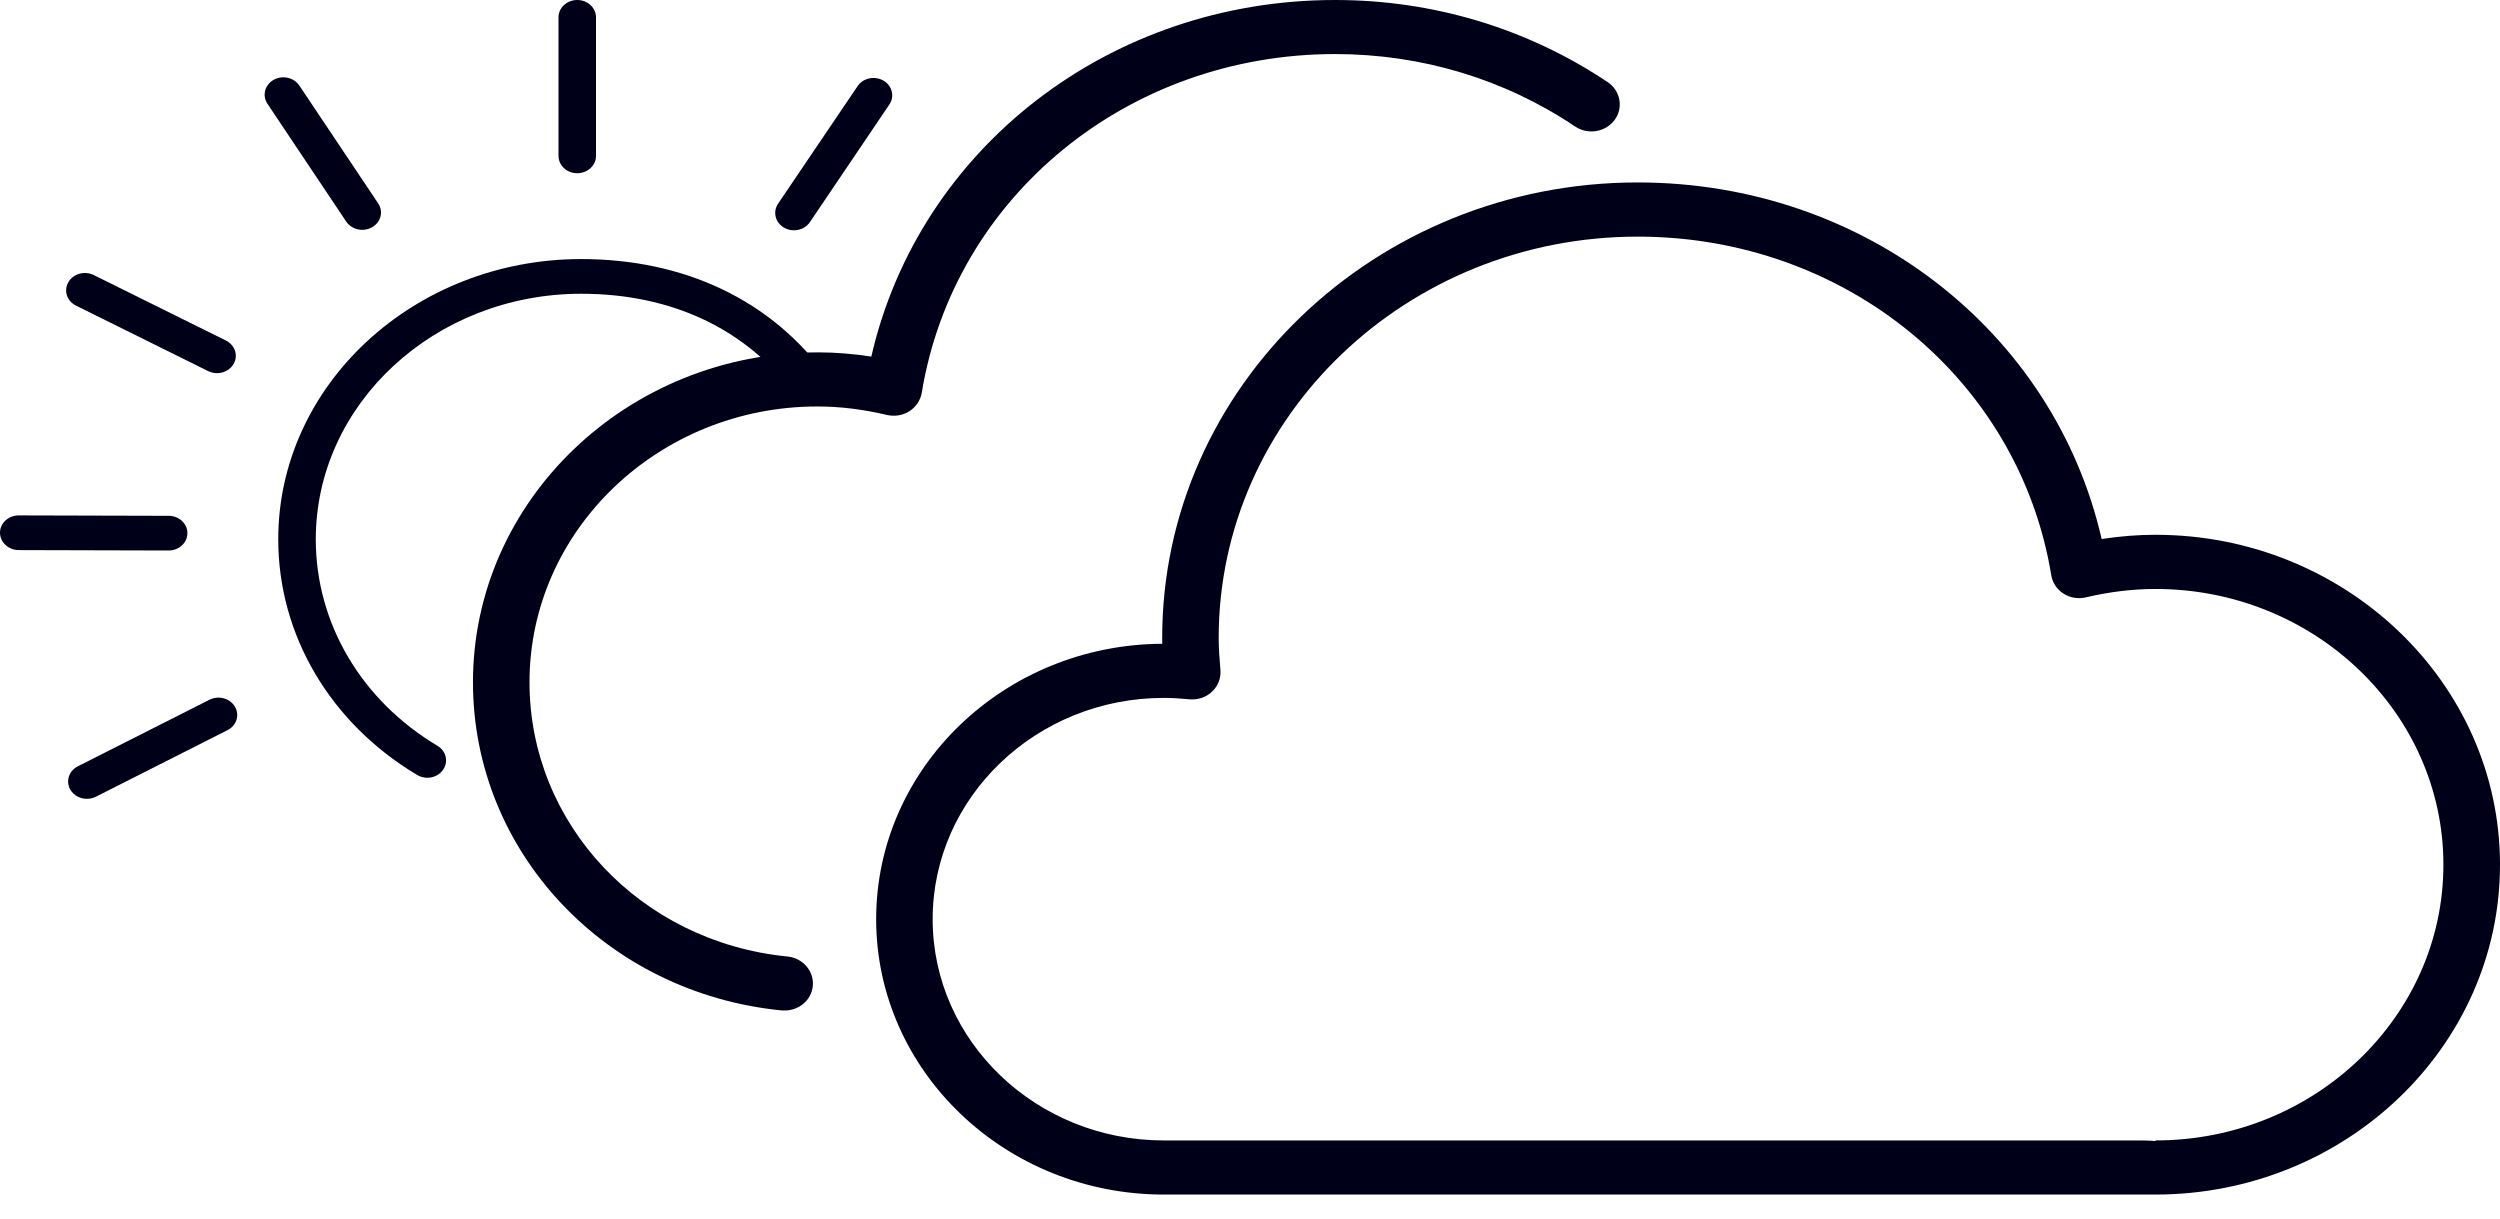 <svg width="80" height="39" viewBox="0 0 80 39" fill="none" xmlns="http://www.w3.org/2000/svg">
<path d="M8.904 17.258C8.904 12.313 13.255 8.29 18.6 8.29C21.869 8.29 24.699 9.584 26.501 12.11C26.683 12.367 26.607 12.711 26.33 12.879C26.053 13.05 25.68 12.978 25.499 12.723C23.92 10.509 21.463 9.4 18.6 9.4C13.916 9.4 10.105 12.924 10.105 17.258C10.105 19.94 11.561 22.412 14 23.866C14.278 24.033 14.359 24.377 14.178 24.633C14.065 24.799 13.872 24.888 13.675 24.888C13.563 24.888 13.45 24.86 13.349 24.799C10.566 23.139 8.904 20.319 8.904 17.258Z" fill="#000119"/>
<path d="M18.472 5.543C18.14 5.543 17.872 5.295 17.872 4.989V0.554C17.872 0.248 18.14 0 18.472 0C18.803 0 19.072 0.248 19.072 0.554V4.989C19.072 5.295 18.803 5.543 18.472 5.543Z" fill="#000119"/>
<path d="M11.907 7.272C11.809 7.328 11.7 7.355 11.592 7.355C11.392 7.355 11.195 7.261 11.08 7.092L8.558 3.321C8.385 3.061 8.471 2.719 8.752 2.557C9.035 2.397 9.403 2.476 9.579 2.738L12.101 6.507C12.277 6.768 12.19 7.109 11.907 7.272" fill="#000119"/>
<path d="M6.945 11.941C6.85 11.941 6.753 11.919 6.662 11.876L2.434 9.781C2.141 9.637 2.031 9.301 2.187 9.03C2.343 8.759 2.707 8.657 3.001 8.802L7.229 10.897C7.521 11.042 7.632 11.378 7.474 11.648C7.367 11.835 7.159 11.941 6.945 11.941" fill="#000119"/>
<path d="M0.6 16.493H0.602L5.398 16.506C5.731 16.506 5.998 16.756 5.997 17.062C5.996 17.368 5.728 17.616 5.397 17.616H5.396L0.6 17.603C0.268 17.602 0 17.352 0 17.045C0.001 16.74 0.269 16.493 0.6 16.493" fill="#000119"/>
<path d="M2.492 24.521L6.703 22.392C6.995 22.245 7.359 22.343 7.517 22.614C7.677 22.882 7.57 23.22 7.278 23.366L3.068 25.495C2.977 25.541 2.878 25.562 2.78 25.562C2.57 25.562 2.363 25.459 2.253 25.273C2.095 25.005 2.202 24.667 2.492 24.521Z" fill="#000119"/>
<path d="M25.916 7.109C25.802 7.277 25.606 7.37 25.406 7.37C25.298 7.37 25.189 7.343 25.089 7.285C24.808 7.123 24.723 6.78 24.898 6.519L27.443 2.756C27.619 2.496 27.989 2.417 28.27 2.58C28.55 2.743 28.636 3.085 28.459 3.345L25.916 7.109V7.109Z" fill="#000119"/>
<path d="M37.241 36.494H68.35C68.557 36.494 68.772 36.494 68.975 36.515V36.494C74.055 36.494 78.189 32.536 78.189 27.671C78.189 22.804 74.055 18.847 68.975 18.847C68.253 18.847 67.507 18.937 66.753 19.114C66.506 19.174 66.245 19.131 66.033 18.997C65.823 18.862 65.679 18.648 65.641 18.41C64.611 12.129 59.046 7.572 52.407 7.572C45.015 7.572 38.998 13.332 38.998 20.412C38.998 20.761 39.026 21.105 39.054 21.448C39.074 21.703 38.974 21.957 38.783 22.135C38.59 22.317 38.322 22.405 38.055 22.377C37.788 22.351 37.516 22.333 37.241 22.333C33.163 22.333 29.845 25.51 29.845 29.413C29.845 33.317 33.163 36.494 37.241 36.494V36.494ZM37.191 20.601C37.191 20.539 37.19 20.475 37.19 20.412C37.19 12.376 44.019 5.838 52.407 5.838C59.627 5.838 65.726 10.585 67.253 17.249C67.833 17.159 68.41 17.113 68.975 17.113C75.052 17.113 80 21.85 80 27.671C80 33.492 75.052 38.226 68.97 38.226H60.747H37.242C32.167 38.226 28.037 34.273 28.037 29.413C28.037 24.57 32.139 20.625 37.192 20.601" fill="#000119"/>
<path d="M26.158 11.275C26.726 11.275 27.3 11.321 27.882 11.411C29.411 4.747 35.508 0 42.724 0C45.865 0 48.882 0.91 51.448 2.63C51.855 2.903 51.955 3.445 51.669 3.837C51.378 4.228 50.82 4.323 50.407 4.05C48.149 2.533 45.493 1.73 42.724 1.73C36.089 1.73 30.524 6.29 29.496 12.572C29.453 12.812 29.312 13.023 29.1 13.159C28.89 13.293 28.632 13.335 28.381 13.279C27.63 13.099 26.882 13.007 26.158 13.007C21.079 13.007 16.944 16.967 16.944 21.832C16.944 26.371 20.496 30.144 25.2 30.608C25.698 30.659 26.059 31.084 26.009 31.56C25.961 32.007 25.569 32.336 25.11 32.336C25.077 32.336 25.046 32.335 25.014 32.334C19.383 31.776 15.135 27.262 15.135 21.833C15.135 16.012 20.079 11.276 26.158 11.276" fill="#000119"/>
</svg>
